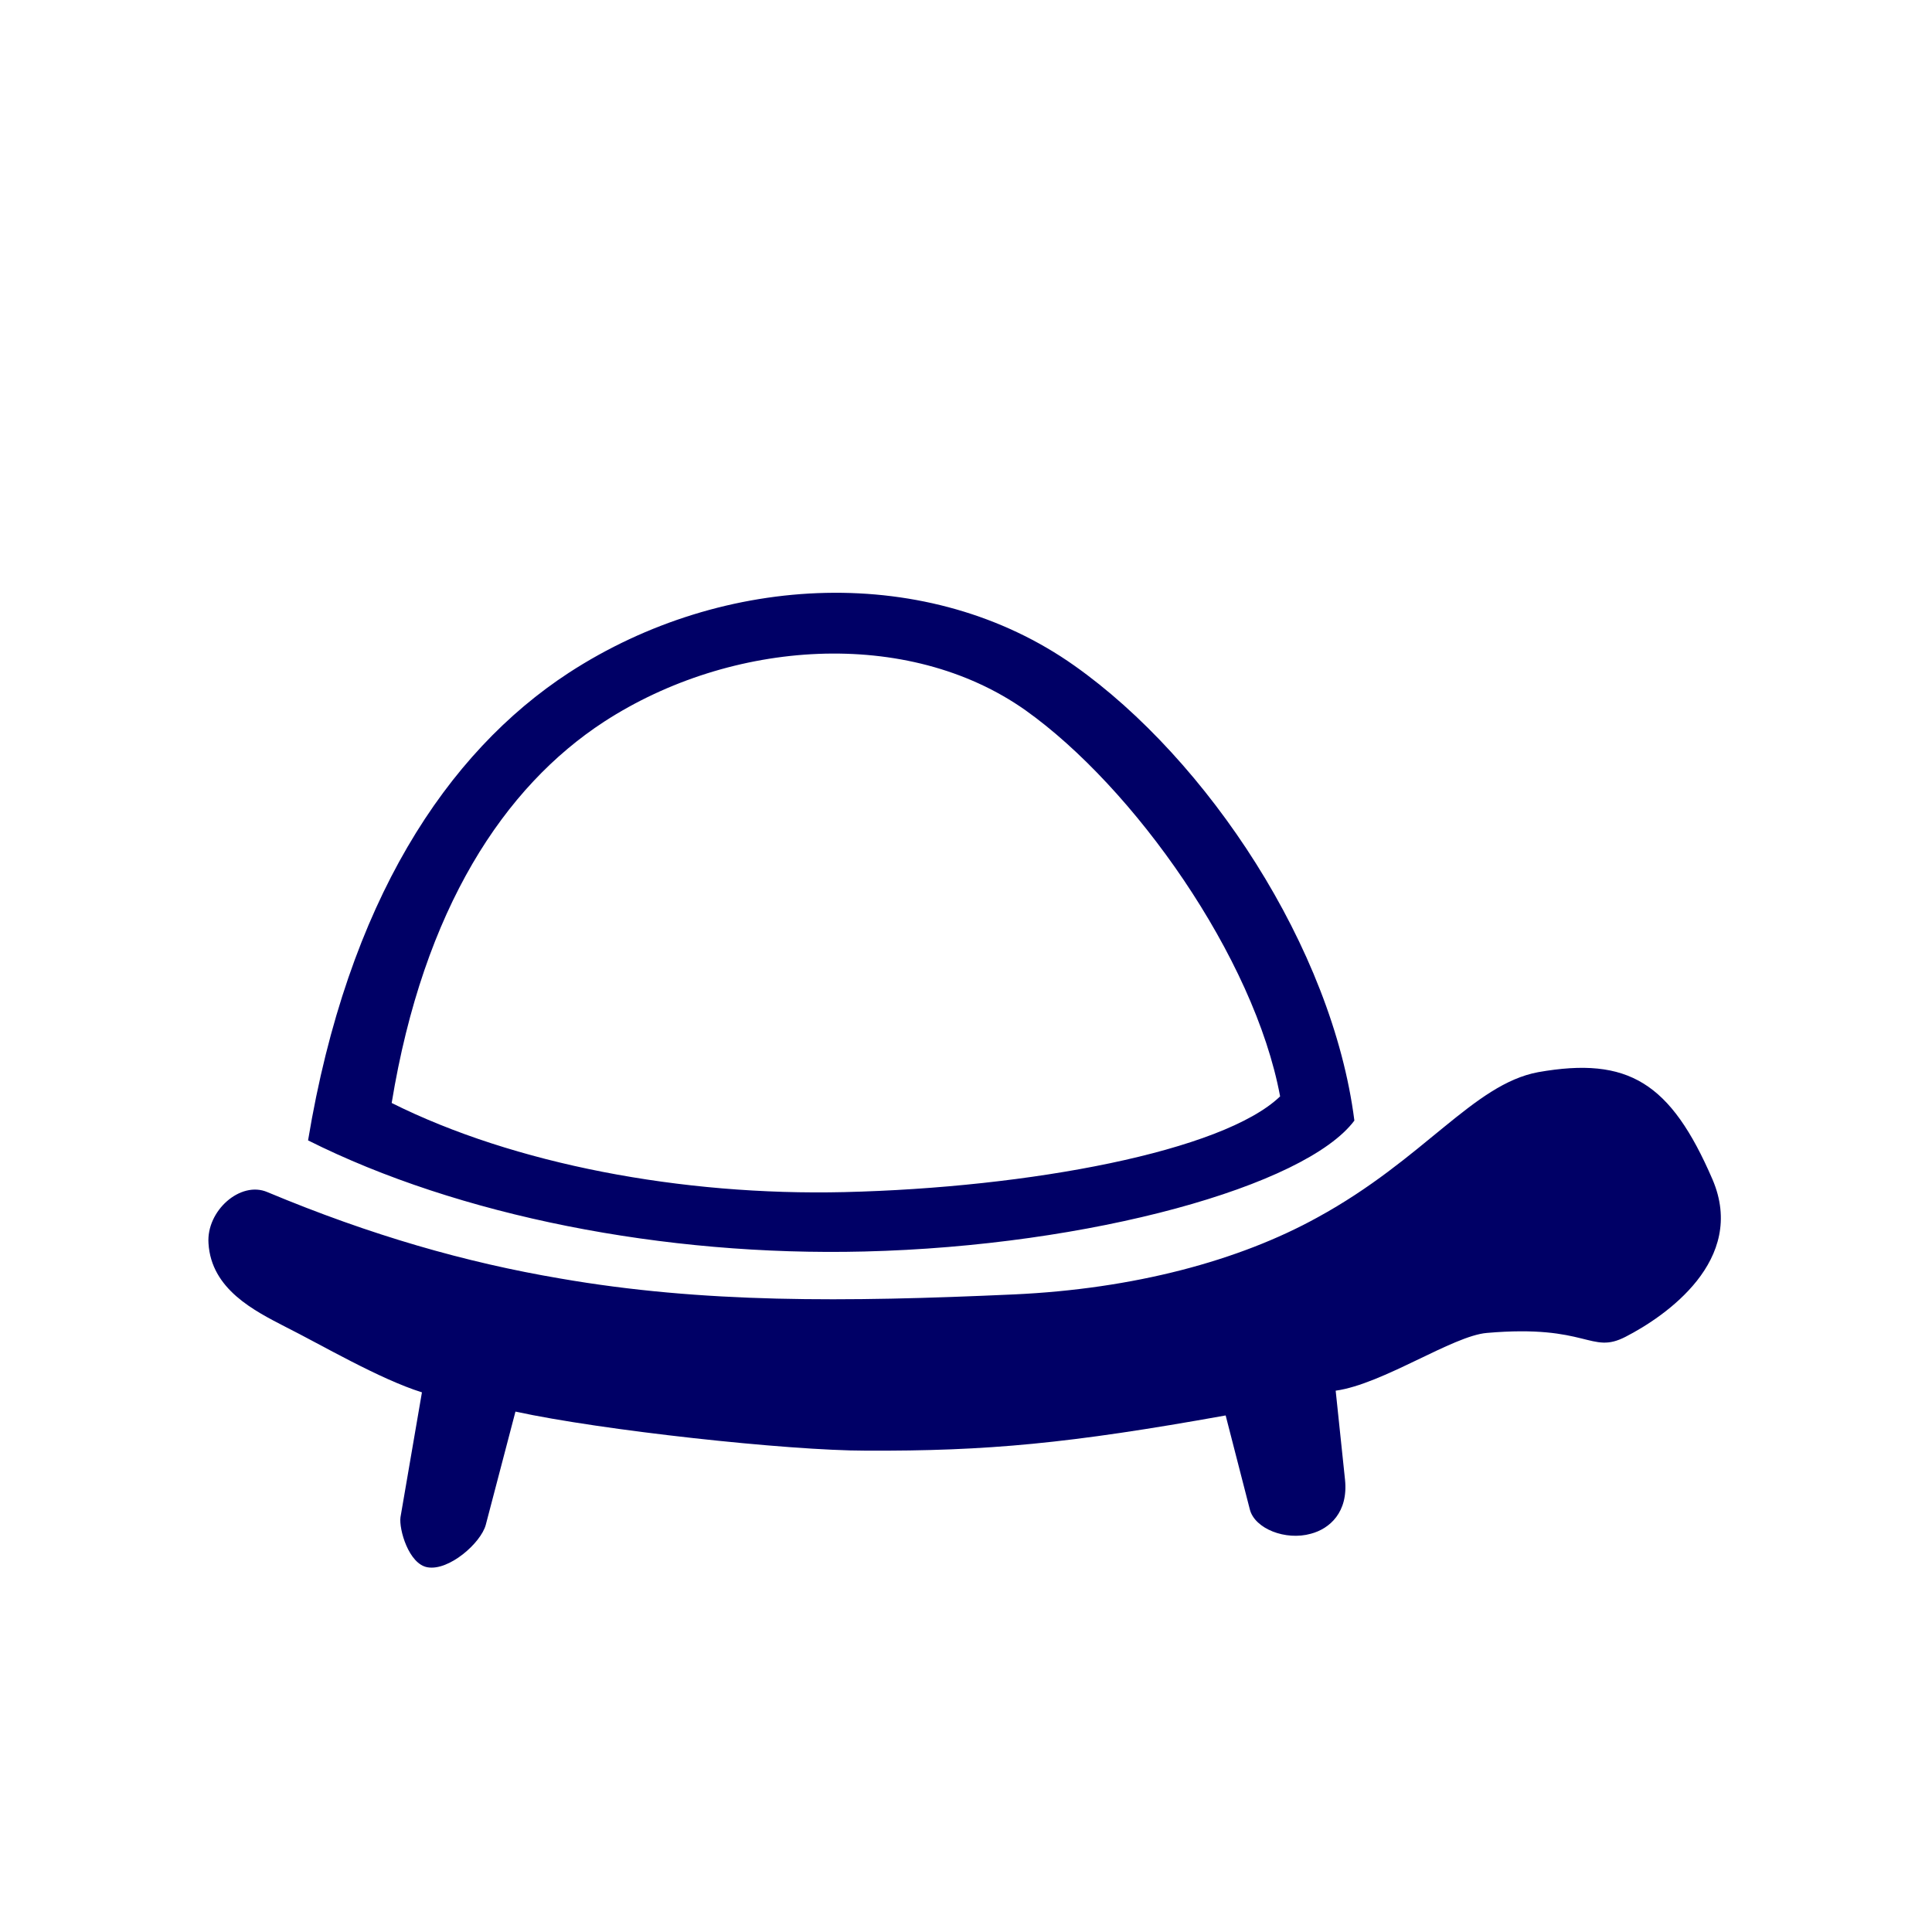 <?xml version="1.0" encoding="UTF-8"?>
<!DOCTYPE svg PUBLIC "-//W3C//DTD SVG 1.0//EN" "http://www.w3.org/TR/2001/REC-SVG-20010904/DTD/svg10.dtd">
<!-- Creator: CorelDRAW -->
<svg xmlns="http://www.w3.org/2000/svg" xml:space="preserve" width="128px" height="128px" version="1.0" shape-rendering="geometricPrecision" text-rendering="geometricPrecision" image-rendering="optimizeQuality" fill-rule="evenodd" clip-rule="evenodd"
viewBox="0 0 35.12 35.12"
 xmlns:xlink="http://www.w3.org/1999/xlink"
 xmlns:xodm="http://www.corel.com/coreldraw/odm/2003">
 <g id="Ebene_x0020_1">
  <rect fill="none" width="35.12" height="35.12"/>
  <path fill="#000066" d="M18.43 23.53c-3.09,0.14 -5.66,0.16 -8.25,-0.29 -1.71,-0.29 -3.43,-0.78 -5.32,-1.57 -0.49,-0.21 -1.11,0.34 -1.07,0.93 0.05,0.84 0.84,1.23 1.4,1.52 0.64,0.32 1.71,0.95 2.48,1.19l-0.39 2.27c-0.03,0.22 0.15,0.85 0.49,0.91 0.39,0.07 0.97,-0.44 1.06,-0.77l0.54 -2.06c1.56,0.34 4.95,0.71 6.37,0.71 2.21,0.01 3.7,-0.13 6.54,-0.64l0.44 1.71c0.09,0.35 0.65,0.57 1.11,0.44 0.34,-0.09 0.68,-0.39 0.62,-0.98l-0.17 -1.62c0.86,-0.12 2.13,-1 2.75,-1.05 1.84,-0.16 1.88,0.4 2.52,0.07 0.72,-0.37 2.21,-1.39 1.58,-2.86 -0.76,-1.76 -1.53,-2.24 -3.17,-1.95 -1.18,0.22 -2.07,1.58 -4.01,2.64 -1.43,0.79 -3.34,1.3 -5.52,1.4zm-12.83 -2.8c2.73,1.37 6.47,2.11 10.11,2.02 4.11,-0.1 8.02,-1.19 8.91,-2.38 -0.4,-3.14 -2.67,-6.56 -5.09,-8.27 -2.63,-1.86 -6.36,-1.71 -9.19,0.13 -2.22,1.45 -4.02,4.16 -4.74,8.5zm1.52 -0.68c2.22,1.11 5.27,1.69 8.23,1.62 3.36,-0.08 6.88,-0.74 7.92,-1.74 -0.47,-2.53 -2.66,-5.62 -4.63,-7.02 -2.14,-1.51 -5.35,-1.29 -7.66,0.21 -1.81,1.18 -3.28,3.39 -3.86,6.93z"/>
 </g>
</svg>
